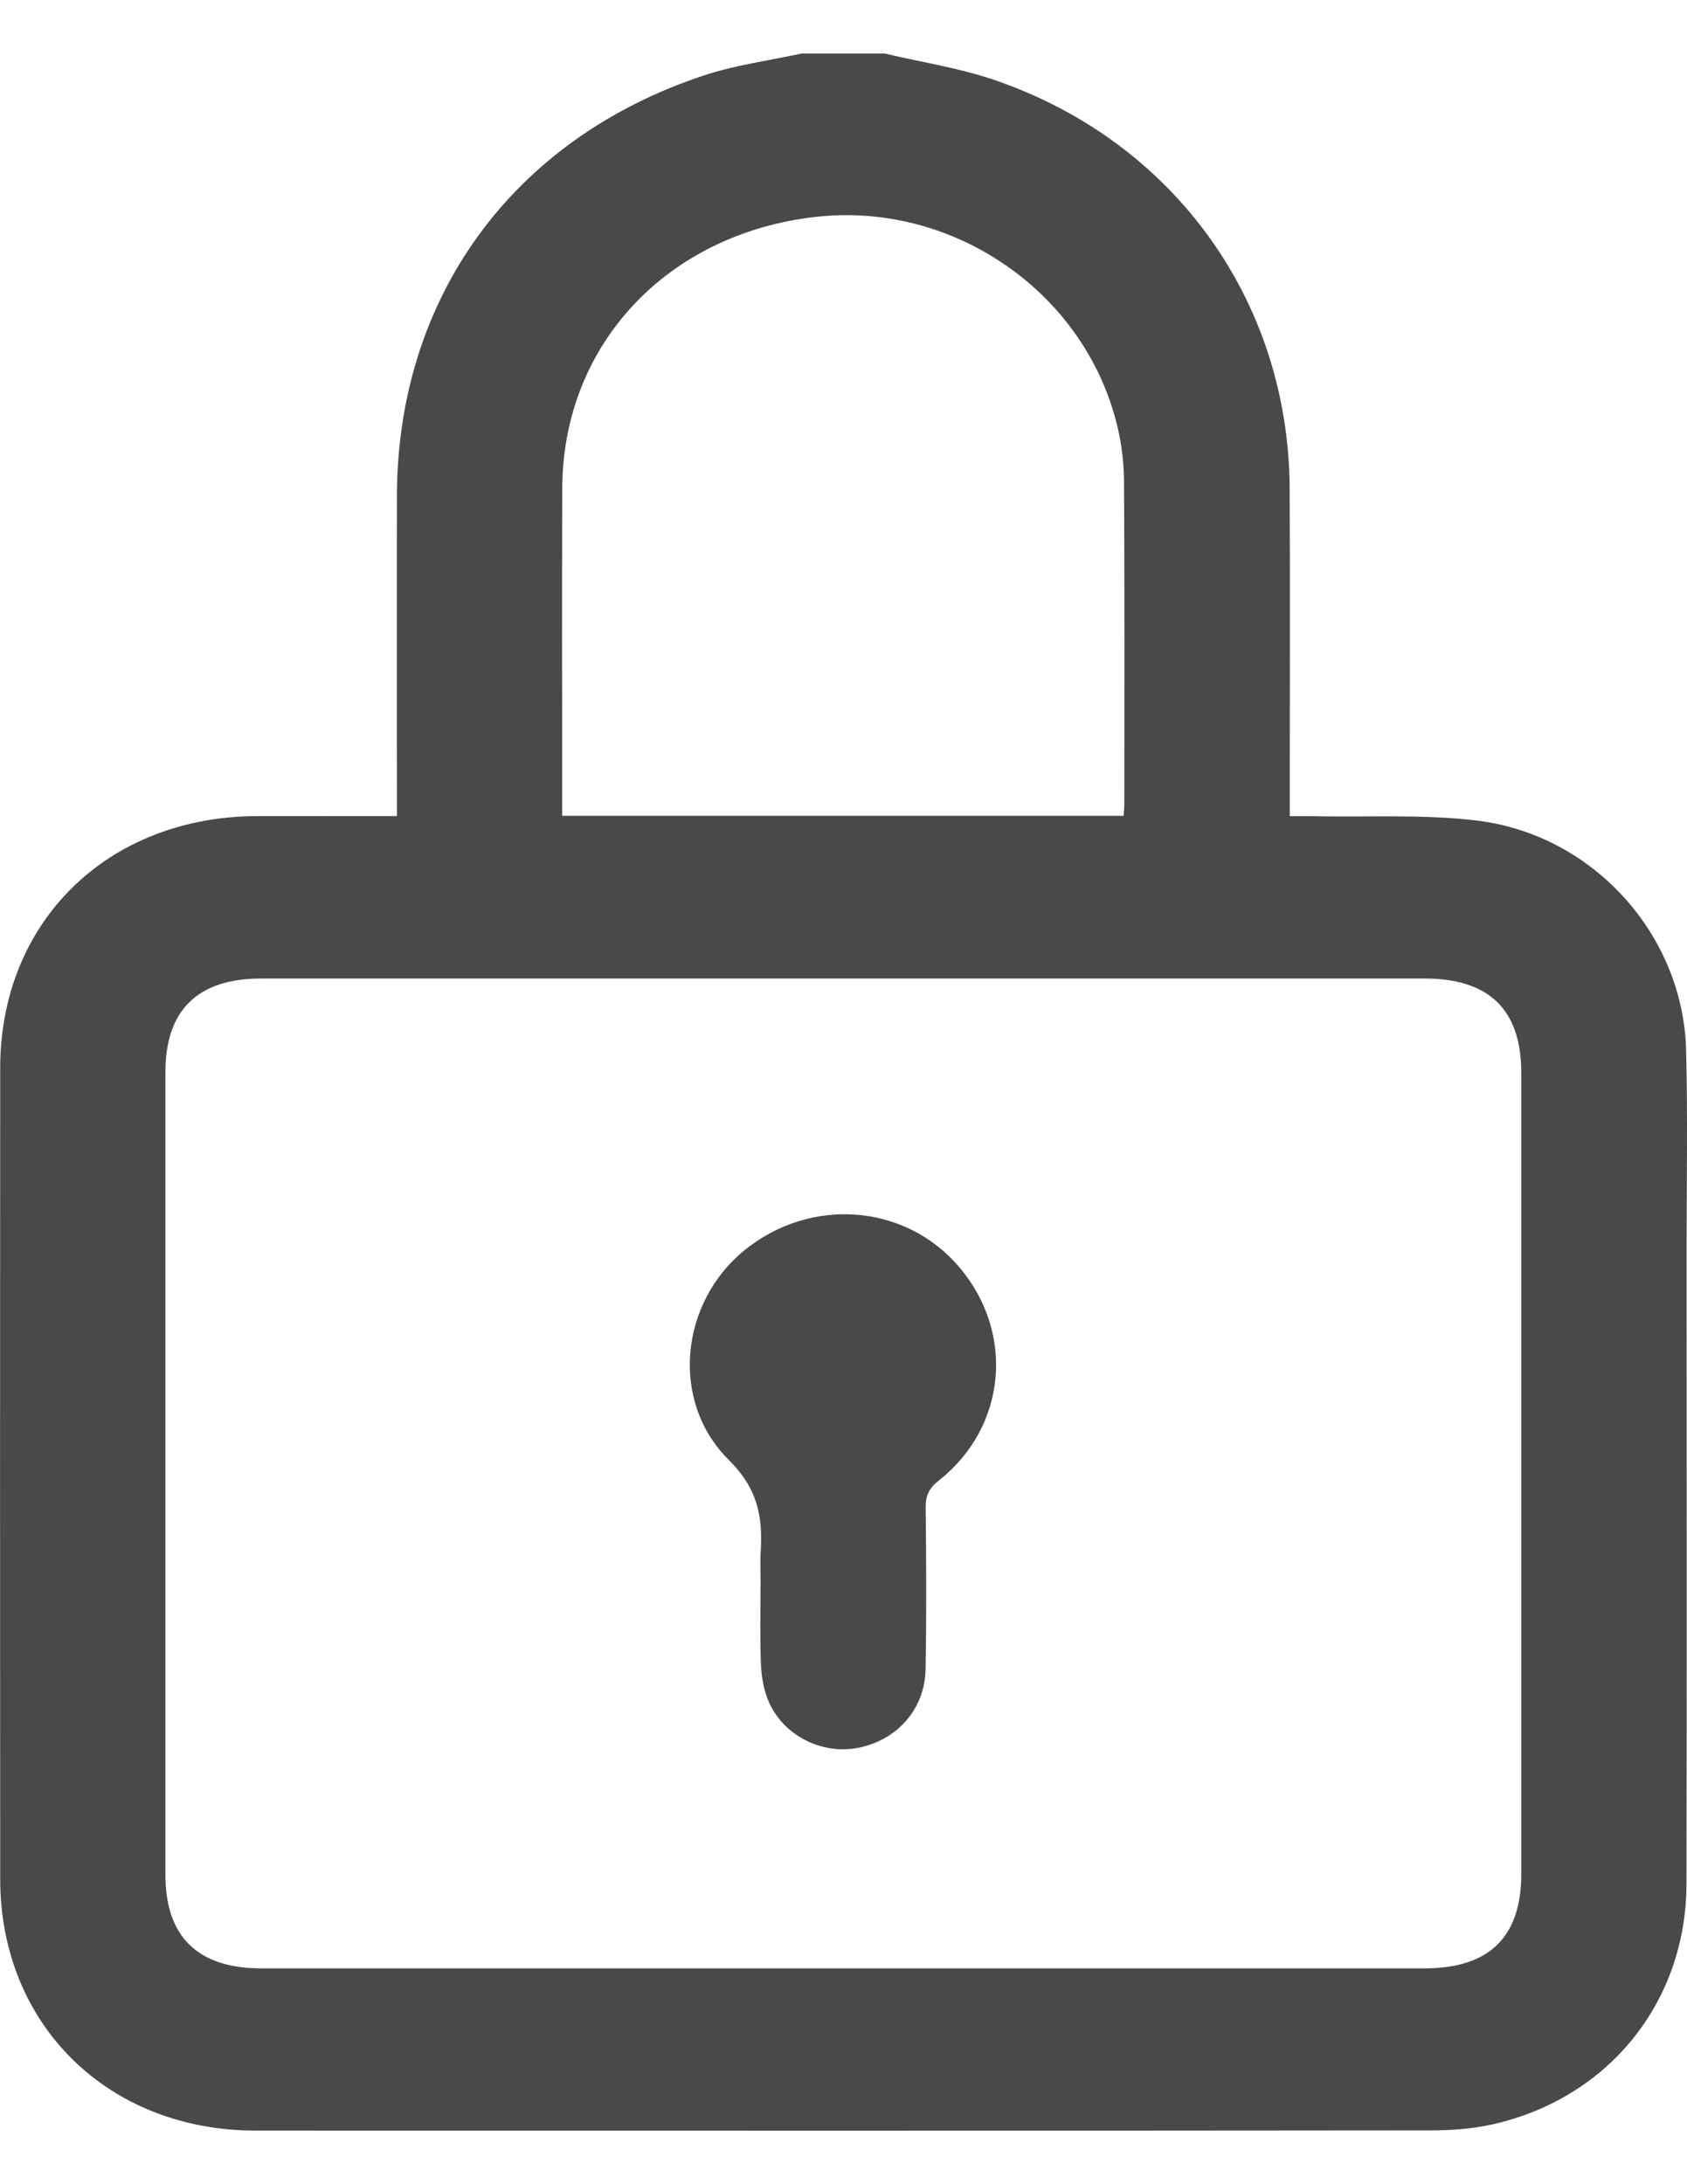 <svg width="17" height="22" viewBox="0 0 17 22" fill="none" xmlns="http://www.w3.org/2000/svg">
<g clip-path="url(#clip0_127_1386)">
<path d="M8.915 0.539C9.291 0.628 9.677 0.686 10.04 0.812C11.84 1.437 12.986 3.039 12.996 4.92C13.001 5.935 12.997 6.949 12.997 7.964C12.997 8.039 12.997 8.113 12.997 8.221C13.076 8.221 13.149 8.22 13.221 8.221C13.776 8.233 14.336 8.199 14.883 8.265C16.055 8.407 16.96 9.416 16.991 10.574C17.008 11.234 16.996 11.895 16.996 12.556C16.996 14.694 16.999 16.832 16.995 18.971C16.993 20.164 16.212 21.133 15.042 21.397C14.841 21.442 14.63 21.458 14.423 21.458C10.473 21.462 6.523 21.462 2.574 21.46C1.086 21.459 0.003 20.392 0.002 18.928C-3.34312e-05 16.204 -3.34312e-05 13.48 0.002 10.756C0.003 9.282 1.086 8.224 2.591 8.22C3.054 8.219 3.517 8.22 4 8.22V7.981C4 6.986 3.999 5.992 4 4.998C4.002 2.999 5.164 1.397 7.093 0.76C7.412 0.654 7.752 0.61 8.082 0.538C8.36 0.538 8.638 0.538 8.916 0.538L8.915 0.539ZM8.503 9.856C6.546 9.856 4.588 9.856 2.63 9.856C1.994 9.856 1.667 10.174 1.667 10.796C1.667 13.492 1.667 16.189 1.667 18.886C1.667 19.507 1.994 19.826 2.631 19.826C6.539 19.826 10.447 19.826 14.356 19.826C15.007 19.826 15.33 19.511 15.33 18.875C15.33 16.186 15.33 13.495 15.33 10.806C15.33 10.171 15.007 9.856 14.355 9.856C12.405 9.856 10.454 9.856 8.503 9.856ZM11.323 8.217C11.326 8.16 11.33 8.12 11.33 8.081C11.33 7.005 11.333 5.929 11.327 4.854C11.326 4.665 11.303 4.472 11.258 4.288C10.934 2.945 9.61 2.03 8.225 2.184C6.723 2.351 5.671 3.472 5.666 4.917C5.662 5.951 5.665 6.986 5.665 8.021C5.665 8.086 5.665 8.15 5.665 8.217H11.323H11.323Z" fill="#1C1C1C" fill-opacity="0.8"/>
<path d="M7.665 15.966C7.665 15.85 7.659 15.734 7.666 15.619C7.686 15.271 7.634 14.992 7.345 14.706C6.748 14.114 6.855 13.124 7.496 12.598C8.166 12.049 9.127 12.123 9.67 12.767C10.23 13.43 10.142 14.374 9.462 14.911C9.364 14.988 9.327 15.062 9.328 15.182C9.334 15.726 9.337 16.271 9.327 16.814C9.319 17.217 9.039 17.529 8.646 17.605C8.282 17.676 7.892 17.481 7.745 17.136C7.695 17.02 7.673 16.887 7.668 16.761C7.657 16.497 7.664 16.231 7.664 15.965L7.665 15.966Z" fill="#1C1C1C" fill-opacity="0.8"/>
</g>
<defs>
<clipPath id="clip0_127_1386">
<rect width="17" height="20.923" fill="white" transform="translate(0 0.539)"/>
</clipPath>
</defs>
</svg>
